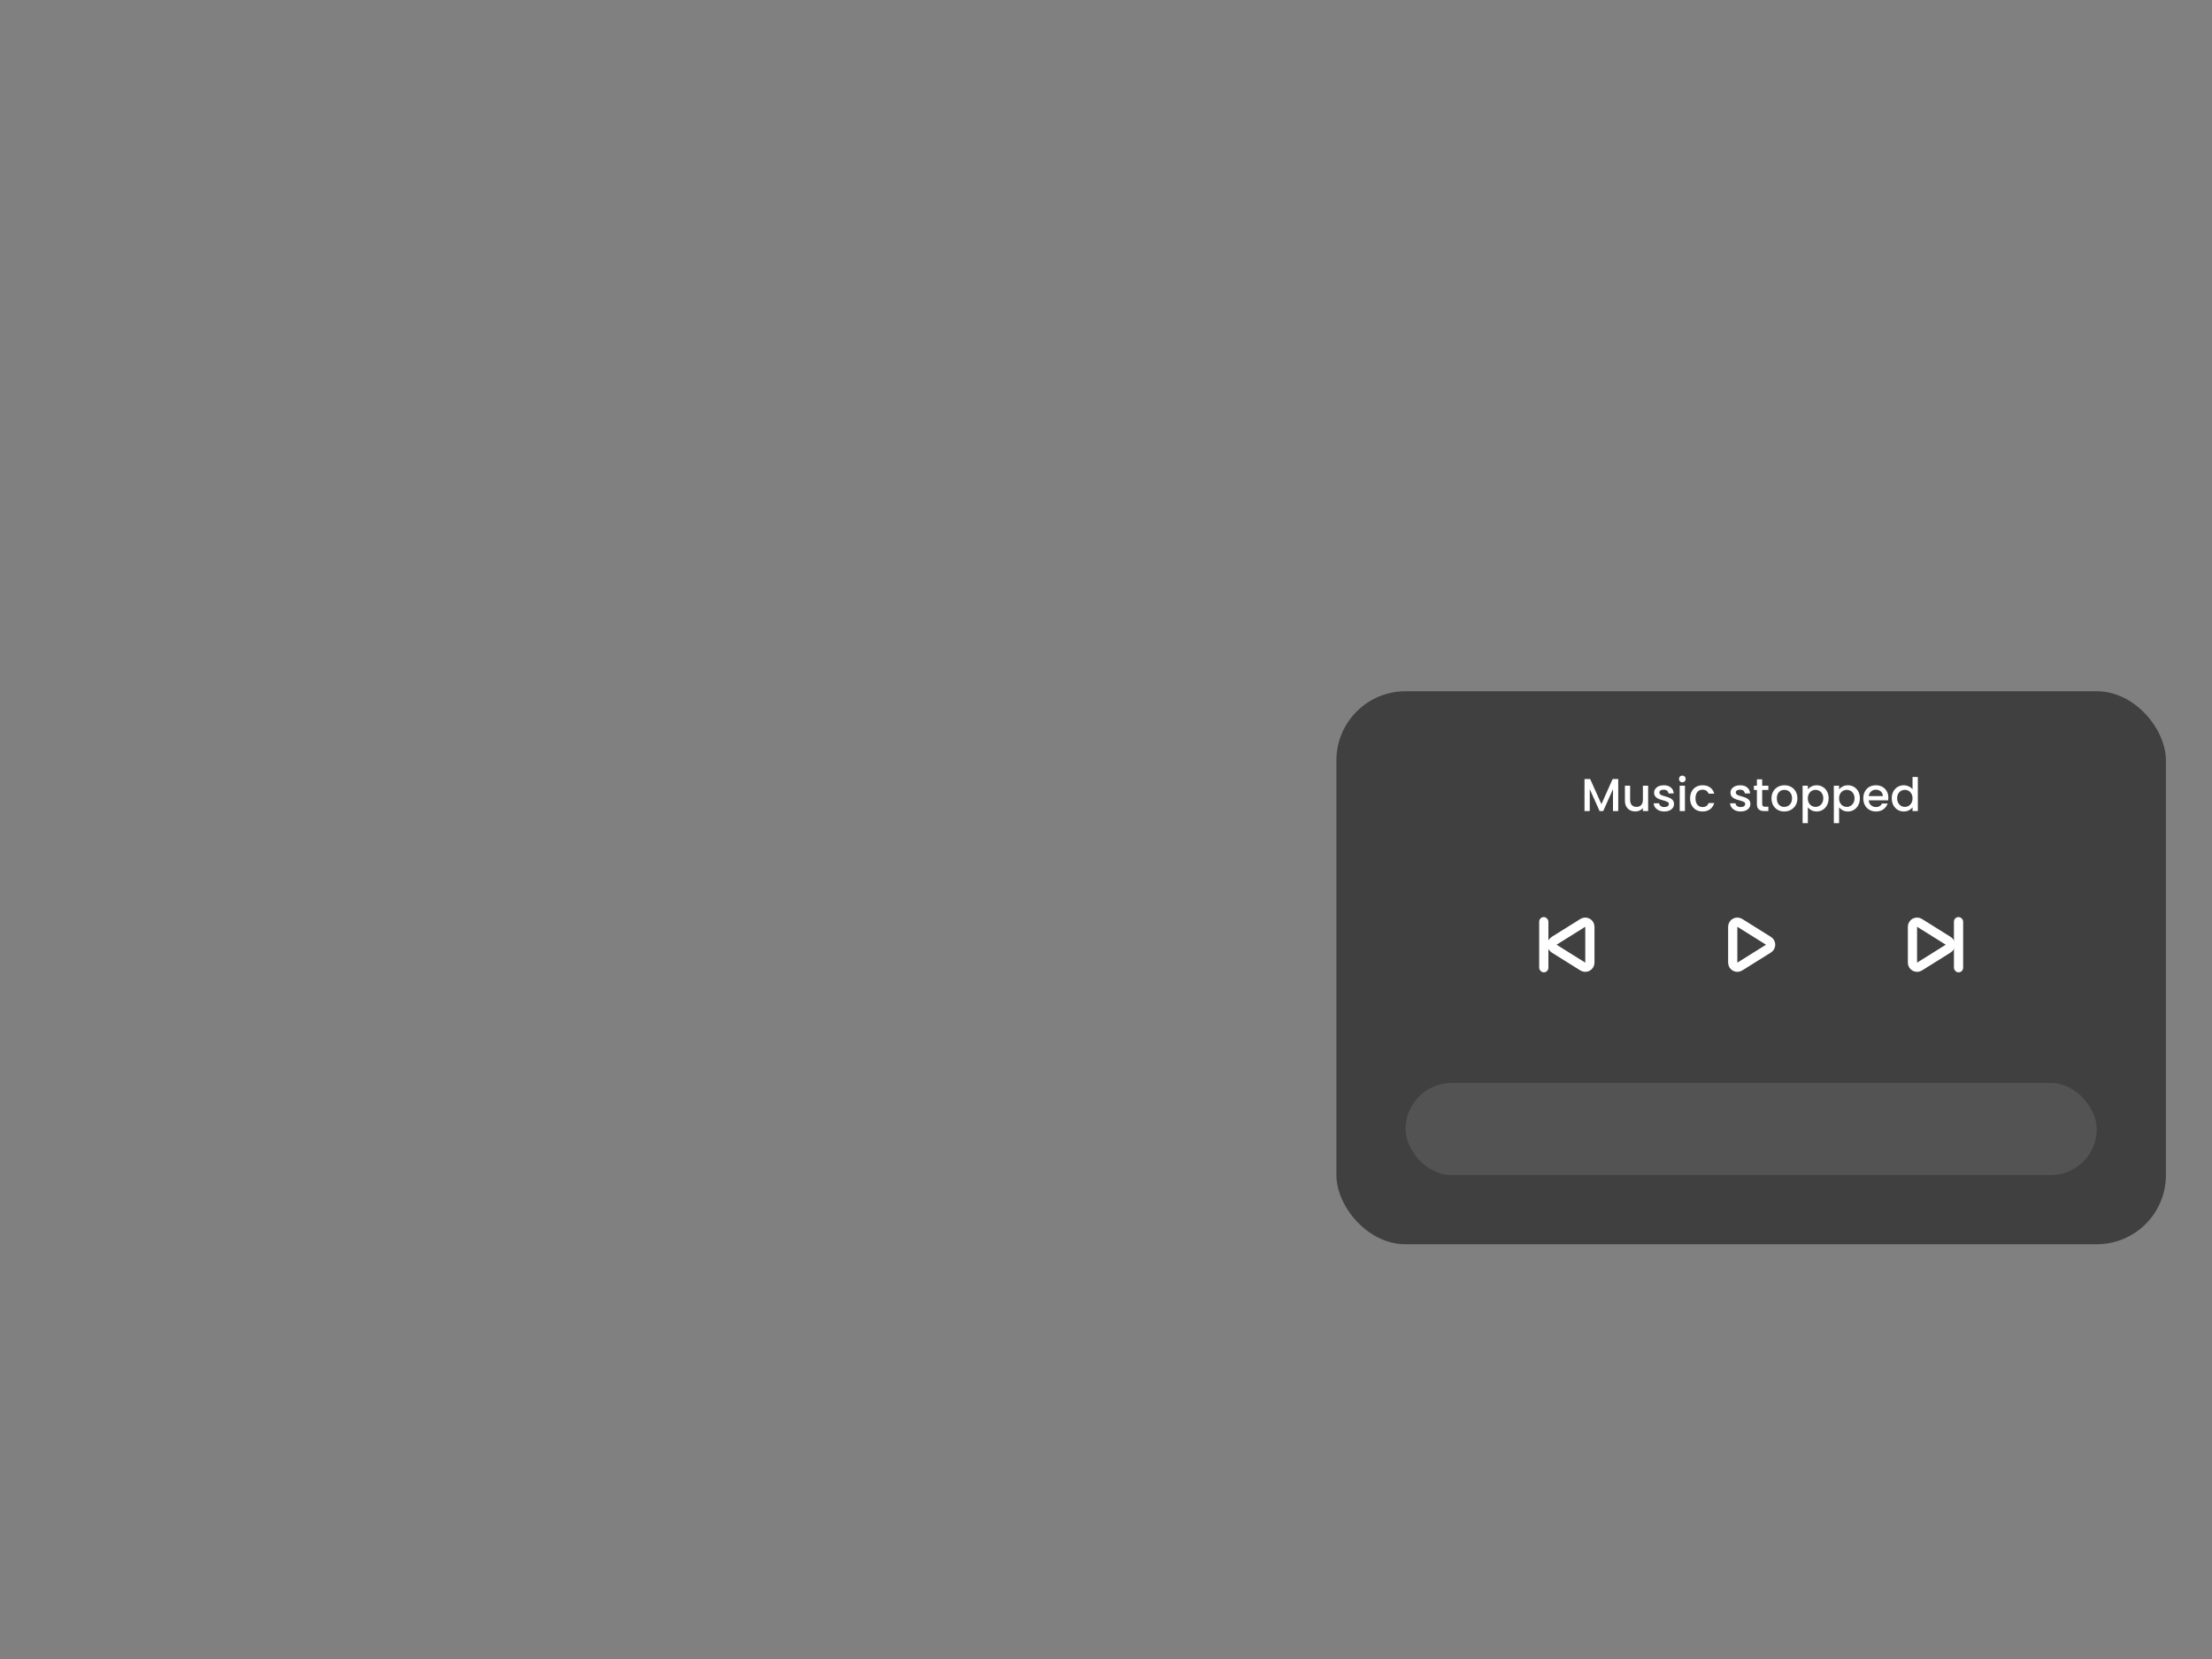 <svg width="480" height="360" viewBox="0 0 480 360" fill="none" xmlns="http://www.w3.org/2000/svg">
<rect x="0" y="0" width="480" height="360" fill="#808080" stroke="none"/>
<rect x="290" y="150" width="180" height="120" rx="15" fill="black" fill-opacity="0.5"/>
<path d="M377.53 200.26L383.756 204.152C384.383 204.544 384.383 205.456 383.756 205.848L377.53 209.74C376.864 210.156 376 209.677 376 208.892V201.108C376 200.323 376.864 199.844 377.53 200.26Z" stroke="white" stroke-width="2"/>
<path d="M416.53 200.26L422.756 204.152C423.383 204.544 423.383 205.456 422.756 205.848L416.53 209.74C415.864 210.156 415 209.677 415 208.892V201.108C415 200.323 415.864 199.844 416.53 200.26Z" stroke="white" stroke-width="2"/>
<rect x="424" y="199" width="2" height="12" rx="1" fill="white"/>
<path d="M343.47 209.74L337.244 205.848C336.617 205.456 336.617 204.544 337.244 204.152L343.47 200.26C344.136 199.844 345 200.323 345 201.108L345 208.892C345 209.677 344.136 210.156 343.47 209.74Z" stroke="white" stroke-width="2"/>
<rect x="336" y="211" width="2" height="12" rx="1" transform="rotate(180 336 211)" fill="white"/>
<path d="M351.156 169.05V176H350.016V171.24L347.896 176H347.106L344.976 171.24V176H343.836V169.05H345.066L347.506 174.5L349.936 169.05H351.156ZM357.644 170.49V176H356.504V175.35C356.324 175.577 356.088 175.757 355.794 175.89C355.508 176.017 355.201 176.08 354.874 176.08C354.441 176.08 354.051 175.99 353.704 175.81C353.364 175.63 353.094 175.363 352.894 175.01C352.701 174.657 352.604 174.23 352.604 173.73V170.49H353.734V173.56C353.734 174.053 353.858 174.433 354.104 174.7C354.351 174.96 354.688 175.09 355.114 175.09C355.541 175.09 355.878 174.96 356.124 174.7C356.378 174.433 356.504 174.053 356.504 173.56V170.49H357.644ZM361.148 176.09C360.715 176.09 360.325 176.013 359.978 175.86C359.638 175.7 359.368 175.487 359.168 175.22C358.968 174.947 358.862 174.643 358.848 174.31H360.028C360.048 174.543 360.158 174.74 360.358 174.9C360.565 175.053 360.822 175.13 361.128 175.13C361.448 175.13 361.695 175.07 361.868 174.95C362.048 174.823 362.138 174.663 362.138 174.47C362.138 174.263 362.038 174.11 361.838 174.01C361.645 173.91 361.335 173.8 360.908 173.68C360.495 173.567 360.158 173.457 359.898 173.35C359.638 173.243 359.412 173.08 359.218 172.86C359.032 172.64 358.938 172.35 358.938 171.99C358.938 171.697 359.025 171.43 359.198 171.19C359.372 170.943 359.618 170.75 359.938 170.61C360.265 170.47 360.638 170.4 361.058 170.4C361.685 170.4 362.188 170.56 362.568 170.88C362.955 171.193 363.162 171.623 363.188 172.17H362.048C362.028 171.923 361.928 171.727 361.748 171.58C361.568 171.433 361.325 171.36 361.018 171.36C360.718 171.36 360.488 171.417 360.328 171.53C360.168 171.643 360.088 171.793 360.088 171.98C360.088 172.127 360.142 172.25 360.248 172.35C360.355 172.45 360.485 172.53 360.638 172.59C360.792 172.643 361.018 172.713 361.318 172.8C361.718 172.907 362.045 173.017 362.298 173.13C362.558 173.237 362.782 173.397 362.968 173.61C363.155 173.823 363.252 174.107 363.258 174.46C363.258 174.773 363.172 175.053 362.998 175.3C362.825 175.547 362.578 175.74 362.258 175.88C361.945 176.02 361.575 176.09 361.148 176.09ZM365.07 169.76C364.864 169.76 364.69 169.69 364.55 169.55C364.41 169.41 364.34 169.237 364.34 169.03C364.34 168.823 364.41 168.65 364.55 168.51C364.69 168.37 364.864 168.3 365.07 168.3C365.27 168.3 365.44 168.37 365.58 168.51C365.72 168.65 365.79 168.823 365.79 169.03C365.79 169.237 365.72 169.41 365.58 169.55C365.44 169.69 365.27 169.76 365.07 169.76ZM365.63 170.49V176H364.49V170.49H365.63ZM366.747 173.24C366.747 172.673 366.86 172.177 367.087 171.75C367.32 171.317 367.64 170.983 368.047 170.75C368.454 170.517 368.92 170.4 369.447 170.4C370.114 170.4 370.664 170.56 371.097 170.88C371.537 171.193 371.834 171.643 371.987 172.23H370.757C370.657 171.957 370.497 171.743 370.277 171.59C370.057 171.437 369.78 171.36 369.447 171.36C368.98 171.36 368.607 171.527 368.327 171.86C368.054 172.187 367.917 172.647 367.917 173.24C367.917 173.833 368.054 174.297 368.327 174.63C368.607 174.963 368.98 175.13 369.447 175.13C370.107 175.13 370.544 174.84 370.757 174.26H371.987C371.827 174.82 371.527 175.267 371.087 175.6C370.647 175.927 370.1 176.09 369.447 176.09C368.92 176.09 368.454 175.973 368.047 175.74C367.64 175.5 367.32 175.167 367.087 174.74C366.86 174.307 366.747 173.807 366.747 173.24ZM377.721 176.09C377.287 176.09 376.897 176.013 376.551 175.86C376.211 175.7 375.941 175.487 375.741 175.22C375.541 174.947 375.434 174.643 375.421 174.31H376.601C376.621 174.543 376.731 174.74 376.931 174.9C377.137 175.053 377.394 175.13 377.701 175.13C378.021 175.13 378.267 175.07 378.441 174.95C378.621 174.823 378.711 174.663 378.711 174.47C378.711 174.263 378.611 174.11 378.411 174.01C378.217 173.91 377.907 173.8 377.481 173.68C377.067 173.567 376.731 173.457 376.471 173.35C376.211 173.243 375.984 173.08 375.791 172.86C375.604 172.64 375.511 172.35 375.511 171.99C375.511 171.697 375.597 171.43 375.771 171.19C375.944 170.943 376.191 170.75 376.511 170.61C376.837 170.47 377.211 170.4 377.631 170.4C378.257 170.4 378.761 170.56 379.141 170.88C379.527 171.193 379.734 171.623 379.761 172.17H378.621C378.601 171.923 378.501 171.727 378.321 171.58C378.141 171.433 377.897 171.36 377.591 171.36C377.291 171.36 377.061 171.417 376.901 171.53C376.741 171.643 376.661 171.793 376.661 171.98C376.661 172.127 376.714 172.25 376.821 172.35C376.927 172.45 377.057 172.53 377.211 172.59C377.364 172.643 377.591 172.713 377.891 172.8C378.291 172.907 378.617 173.017 378.871 173.13C379.131 173.237 379.354 173.397 379.541 173.61C379.727 173.823 379.824 174.107 379.831 174.46C379.831 174.773 379.744 175.053 379.571 175.3C379.397 175.547 379.151 175.74 378.831 175.88C378.517 176.02 378.147 176.09 377.721 176.09ZM382.393 171.42V174.47C382.393 174.677 382.439 174.827 382.533 174.92C382.633 175.007 382.799 175.05 383.033 175.05H383.733V176H382.833C382.319 176 381.926 175.88 381.653 175.64C381.379 175.4 381.243 175.01 381.243 174.47V171.42H380.593V170.49H381.243V169.12H382.393V170.49H383.733V171.42H382.393ZM387.173 176.09C386.653 176.09 386.183 175.973 385.763 175.74C385.343 175.5 385.013 175.167 384.773 174.74C384.533 174.307 384.413 173.807 384.413 173.24C384.413 172.68 384.537 172.183 384.783 171.75C385.03 171.317 385.367 170.983 385.793 170.75C386.22 170.517 386.697 170.4 387.223 170.4C387.75 170.4 388.227 170.517 388.653 170.75C389.08 170.983 389.417 171.317 389.663 171.75C389.91 172.183 390.033 172.68 390.033 173.24C390.033 173.8 389.907 174.297 389.653 174.73C389.4 175.163 389.053 175.5 388.613 175.74C388.18 175.973 387.7 176.09 387.173 176.09ZM387.173 175.1C387.467 175.1 387.74 175.03 387.993 174.89C388.253 174.75 388.463 174.54 388.623 174.26C388.783 173.98 388.863 173.64 388.863 173.24C388.863 172.84 388.787 172.503 388.633 172.23C388.48 171.95 388.277 171.74 388.023 171.6C387.77 171.46 387.497 171.39 387.203 171.39C386.91 171.39 386.637 171.46 386.383 171.6C386.137 171.74 385.94 171.95 385.793 172.23C385.647 172.503 385.573 172.84 385.573 173.24C385.573 173.833 385.723 174.293 386.023 174.62C386.33 174.94 386.713 175.1 387.173 175.1ZM392.3 171.3C392.493 171.047 392.757 170.833 393.09 170.66C393.423 170.487 393.8 170.4 394.22 170.4C394.7 170.4 395.137 170.52 395.53 170.76C395.93 170.993 396.243 171.323 396.47 171.75C396.697 172.177 396.81 172.667 396.81 173.22C396.81 173.773 396.697 174.27 396.47 174.71C396.243 175.143 395.93 175.483 395.53 175.73C395.137 175.97 394.7 176.09 394.22 176.09C393.8 176.09 393.427 176.007 393.1 175.84C392.773 175.667 392.507 175.453 392.3 175.2V178.62H391.16V170.49H392.3V171.3ZM395.65 173.22C395.65 172.84 395.57 172.513 395.41 172.24C395.257 171.96 395.05 171.75 394.79 171.61C394.537 171.463 394.263 171.39 393.97 171.39C393.683 171.39 393.41 171.463 393.15 171.61C392.897 171.757 392.69 171.97 392.53 172.25C392.377 172.53 392.3 172.86 392.3 173.24C392.3 173.62 392.377 173.953 392.53 174.24C392.69 174.52 392.897 174.733 393.15 174.88C393.41 175.027 393.683 175.1 393.97 175.1C394.263 175.1 394.537 175.027 394.79 174.88C395.05 174.727 395.257 174.507 395.41 174.22C395.57 173.933 395.65 173.6 395.65 173.22ZM399.078 171.3C399.271 171.047 399.534 170.833 399.868 170.66C400.201 170.487 400.578 170.4 400.998 170.4C401.478 170.4 401.914 170.52 402.308 170.76C402.708 170.993 403.021 171.323 403.248 171.75C403.474 172.177 403.588 172.667 403.588 173.22C403.588 173.773 403.474 174.27 403.248 174.71C403.021 175.143 402.708 175.483 402.308 175.73C401.914 175.97 401.478 176.09 400.998 176.09C400.578 176.09 400.204 176.007 399.878 175.84C399.551 175.667 399.284 175.453 399.078 175.2V178.62H397.938V170.49H399.078V171.3ZM402.428 173.22C402.428 172.84 402.348 172.513 402.188 172.24C402.034 171.96 401.828 171.75 401.568 171.61C401.314 171.463 401.041 171.39 400.748 171.39C400.461 171.39 400.188 171.463 399.928 171.61C399.674 171.757 399.468 171.97 399.308 172.25C399.154 172.53 399.078 172.86 399.078 173.24C399.078 173.62 399.154 173.953 399.308 174.24C399.468 174.52 399.674 174.733 399.928 174.88C400.188 175.027 400.461 175.1 400.748 175.1C401.041 175.1 401.314 175.027 401.568 174.88C401.828 174.727 402.034 174.507 402.188 174.22C402.348 173.933 402.428 173.6 402.428 173.22ZM409.765 173.11C409.765 173.317 409.752 173.503 409.725 173.67H405.515C405.548 174.11 405.712 174.463 406.005 174.73C406.298 174.997 406.658 175.13 407.085 175.13C407.698 175.13 408.132 174.873 408.385 174.36H409.615C409.448 174.867 409.145 175.283 408.705 175.61C408.272 175.93 407.732 176.09 407.085 176.09C406.558 176.09 406.085 175.973 405.665 175.74C405.252 175.5 404.925 175.167 404.685 174.74C404.452 174.307 404.335 173.807 404.335 173.24C404.335 172.673 404.448 172.177 404.675 171.75C404.908 171.317 405.232 170.983 405.645 170.75C406.065 170.517 406.545 170.4 407.085 170.4C407.605 170.4 408.068 170.513 408.475 170.74C408.882 170.967 409.198 171.287 409.425 171.7C409.652 172.107 409.765 172.577 409.765 173.11ZM408.575 172.75C408.568 172.33 408.418 171.993 408.125 171.74C407.832 171.487 407.468 171.36 407.035 171.36C406.642 171.36 406.305 171.487 406.025 171.74C405.745 171.987 405.578 172.323 405.525 172.75H408.575ZM410.507 173.22C410.507 172.667 410.62 172.177 410.847 171.75C411.08 171.323 411.393 170.993 411.787 170.76C412.187 170.52 412.63 170.4 413.117 170.4C413.477 170.4 413.83 170.48 414.177 170.64C414.53 170.793 414.81 171 415.017 171.26V168.6H416.167V176H415.017V175.17C414.83 175.437 414.57 175.657 414.237 175.83C413.91 176.003 413.533 176.09 413.107 176.09C412.627 176.09 412.187 175.97 411.787 175.73C411.393 175.483 411.08 175.143 410.847 174.71C410.62 174.27 410.507 173.773 410.507 173.22ZM415.017 173.24C415.017 172.86 414.937 172.53 414.777 172.25C414.623 171.97 414.42 171.757 414.167 171.61C413.913 171.463 413.64 171.39 413.347 171.39C413.053 171.39 412.78 171.463 412.527 171.61C412.273 171.75 412.067 171.96 411.907 172.24C411.753 172.513 411.677 172.84 411.677 173.22C411.677 173.6 411.753 173.933 411.907 174.22C412.067 174.507 412.273 174.727 412.527 174.88C412.787 175.027 413.06 175.1 413.347 175.1C413.64 175.1 413.913 175.027 414.167 174.88C414.42 174.733 414.623 174.52 414.777 174.24C414.937 173.953 415.017 173.62 415.017 173.24Z" fill="white"/>
<rect x="305" y="235" width="150" height="20" rx="10" fill="white" fill-opacity="0.1"/>
</svg>
